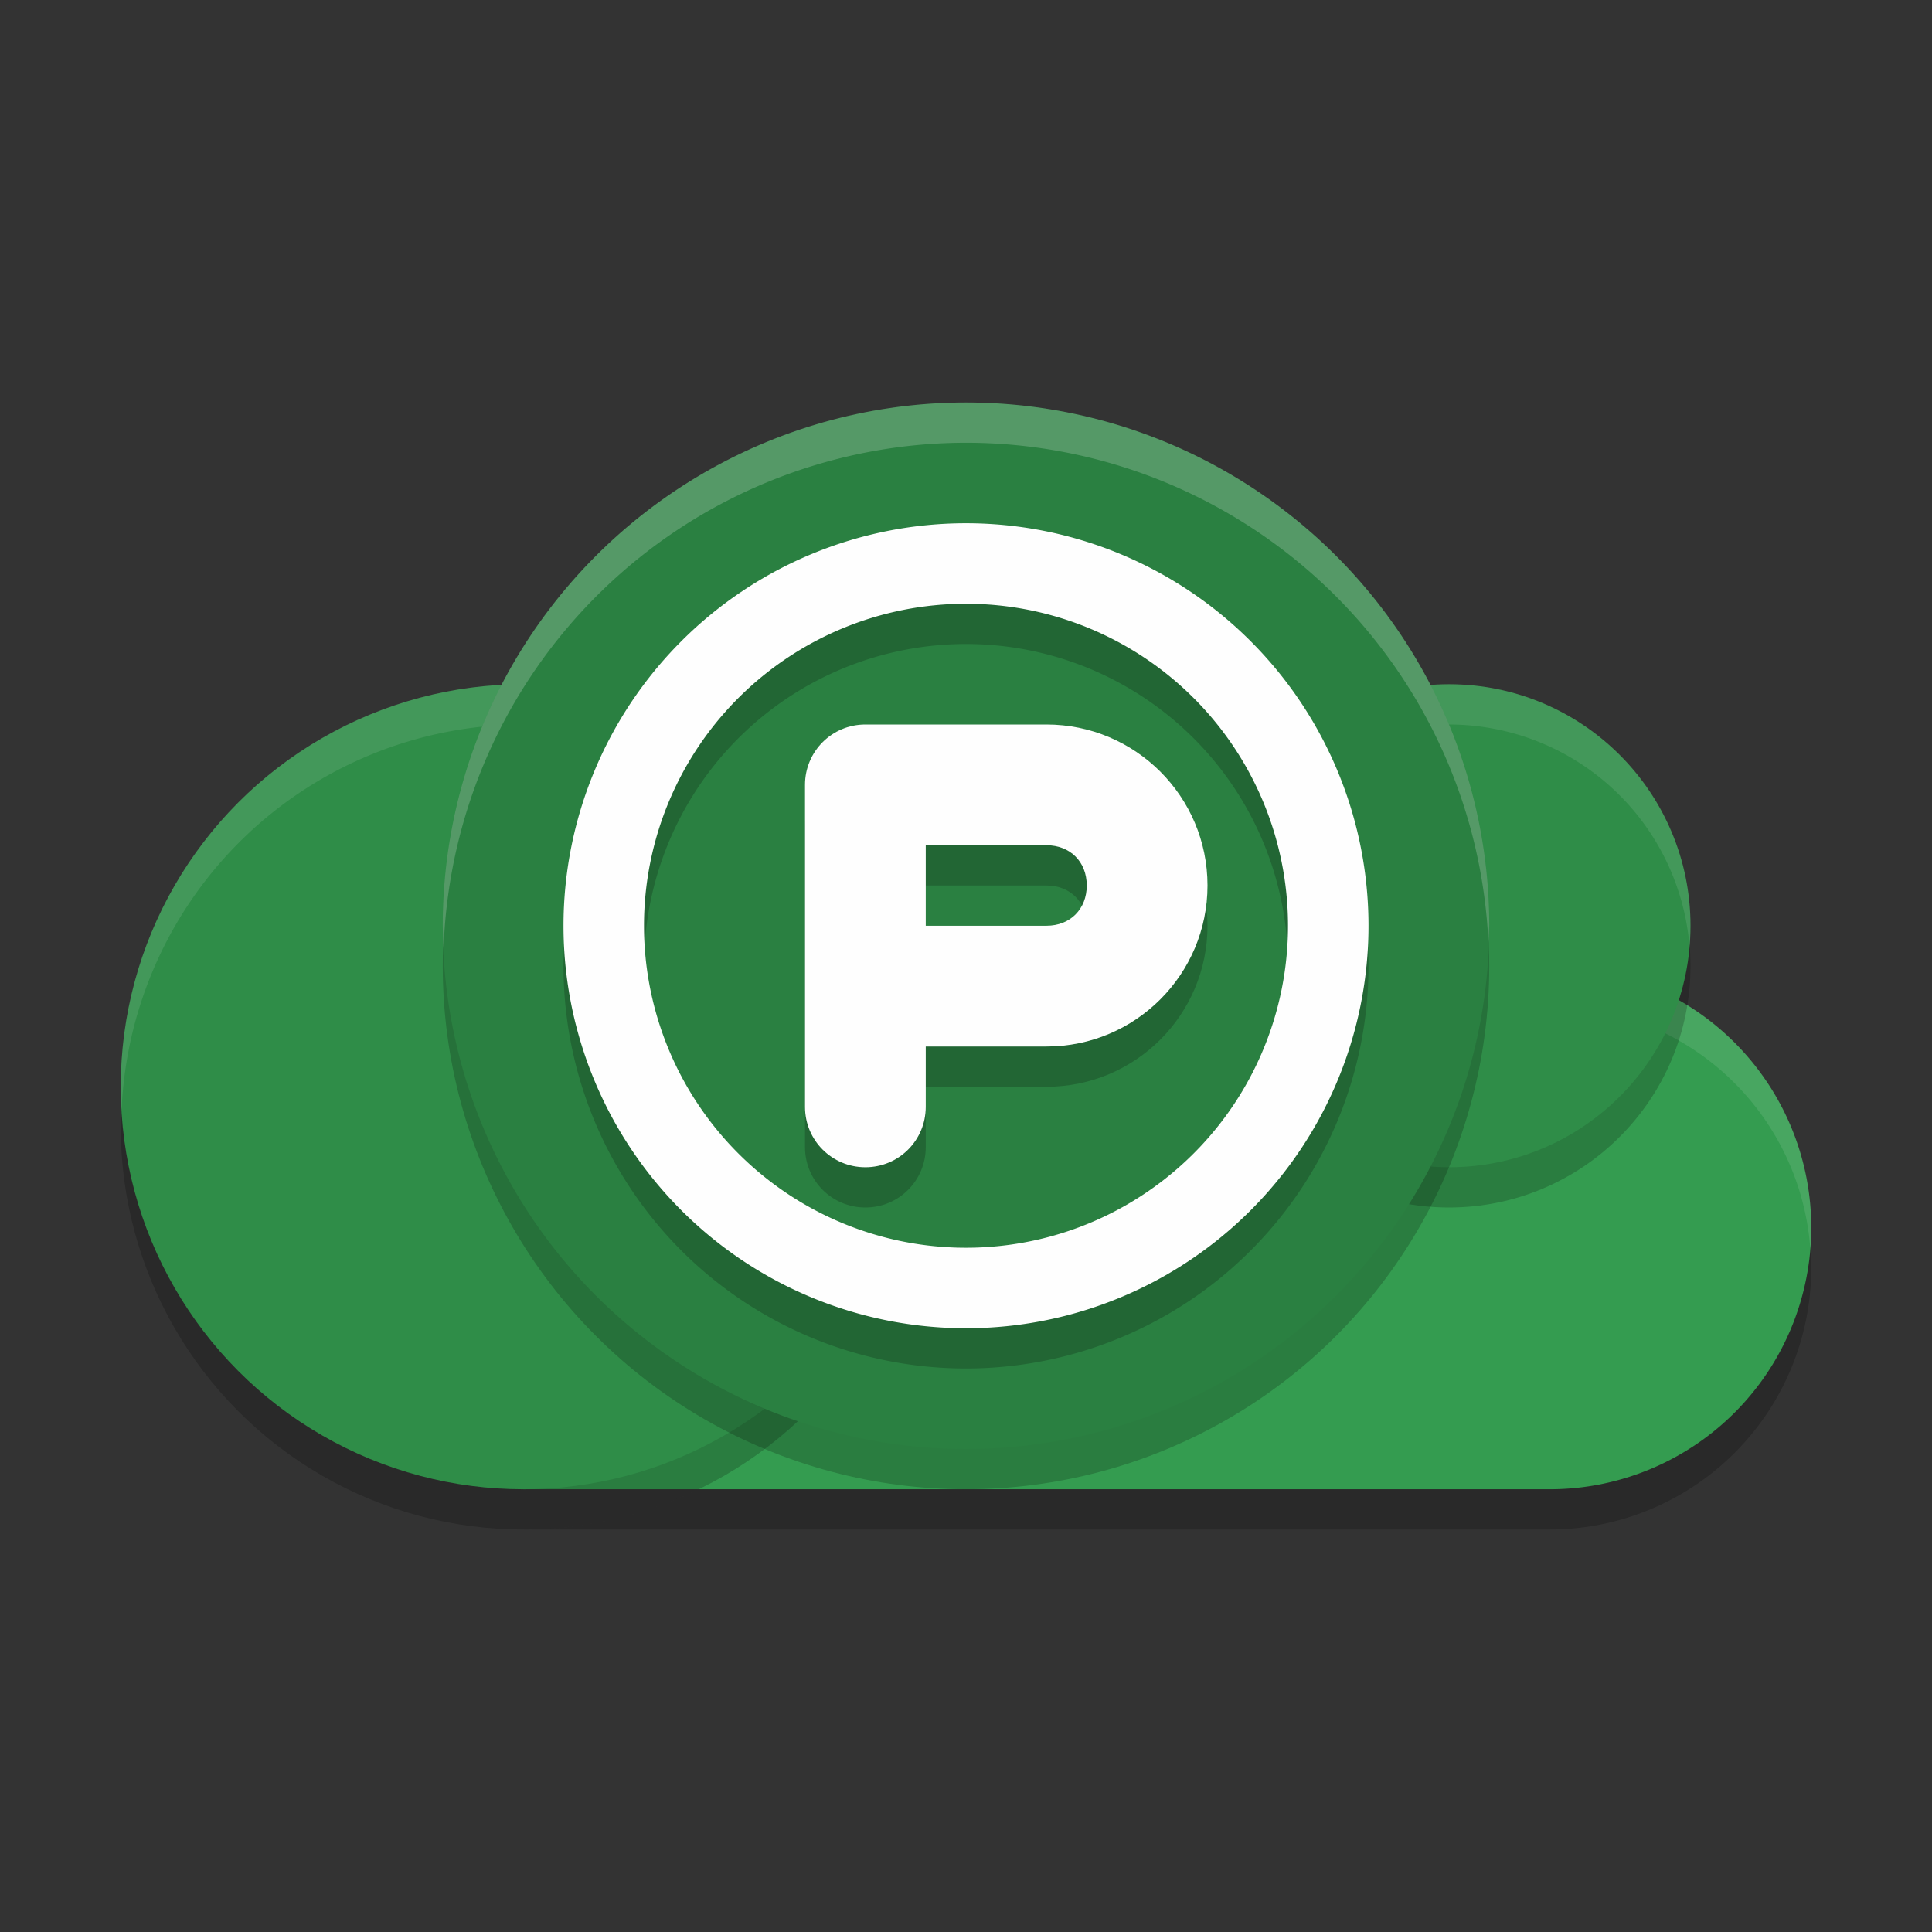 <?xml version="1.0" encoding="UTF-8" standalone="no"?>
<svg
   xmlns:dc="http://purl.org/dc/elements/1.1/"
   xmlns:cc="http://creativecommons.org/ns#"
   xmlns:rdf="http://www.w3.org/1999/02/22-rdf-syntax-ns#"
   xmlns:svg="http://www.w3.org/2000/svg"
   xmlns="http://www.w3.org/2000/svg"
   xmlns:sodipodi="http://sodipodi.sourceforge.net/DTD/sodipodi-0.dtd"
   xmlns:inkscape="http://www.inkscape.org/namespaces/inkscape"
   width="48"
   height="48"
   version="1"
   id="svg34"
   sodipodi:docname="appimagekit-pcloud.svg"
   inkscape:version="0.92.5 (2060ec1f9f, 2020-04-08)">
  <rect width="100%" height="100%" fill="#333333" stroke="none"/>
  <defs
     id="defs38" />
  <sodipodi:namedview
     pagecolor="#fefefe"
     bordercolor="#33994e"
     borderopacity="1"
     objecttolerance="10"
     gridtolerance="10"
     guidetolerance="10"
     inkscape:pageopacity="0"
     inkscape:pageshadow="2"
     inkscape:window-width="783"
     inkscape:window-height="480"
     id="namedview36"
     showgrid="false"
     inkscape:zoom="4.9166667"
     inkscape:cx="24"
     inkscape:cy="24"
     inkscape:window-x="0"
     inkscape:window-y="28"
     inkscape:window-maximized="0"
     inkscape:current-layer="svg34" />
  <path
     style="opacity:0.2"
     d="M 38.5 25 A 6.5 6.5 0 0 0 32.184 30 L 22.797 30 A 10 10 0 0 1 13 38 L 38.5 38 A 6.5 6.5 0 0 0 45 31.5 A 6.5 6.5 0 0 0 38.5 25 z"
     id="path2" />
  <path
     style="fill:#349c50;fill-opacity:1"
     d="M 38.5 24 A 6.5 6.5 0 0 0 32.184 29 L 13 29 L 13 37 L 38.5 37 A 6.5 6.5 0 0 0 45 30.5 A 6.5 6.5 0 0 0 38.5 24 z"
     id="path4" />
  <path
     style="opacity:0.1;fill:#fefefe"
     d="M 38.5 24 A 6.5 6.5 0 0 0 32.184 29 L 13 29 L 13 30 L 32.184 30 A 6.5 6.5 0 0 1 38.5 25 A 6.5 6.5 0 0 1 44.977 31.029 A 6.5 6.5 0 0 0 45 30.5 A 6.5 6.5 0 0 0 38.5 24 z"
     id="path6" />
  <circle
     style="opacity:0.2"
     cx="36"
     cy="24"
     r="6"
     id="circle8" />
  <circle
     style="opacity:0.2"
     cx="13"
     cy="28"
     r="10"
     id="circle10" />
  <circle
     style="fill:#2f8d48;fill-opacity:1"
     cx="13"
     cy="27"
     r="10"
     id="circle12" />
  <path
     style="opacity:0.1;fill:#fefefe"
     d="M 13 17 A 10 10 0 0 0 3 27 A 10 10 0 0 0 3.021 27.586 A 10 10 0 0 1 13 18 A 10 10 0 0 1 22.979 27.414 A 10 10 0 0 0 23 27 A 10 10 0 0 0 13 17 z"
     id="path14" />
  <circle
     style="fill:#2f8d48;fill-opacity:1"
     cx="36"
     cy="23"
     r="6"
     id="circle16" />
  <path
     style="opacity:0.1;fill:#fefefe"
     d="M 36 17 A 6 6 0 0 0 30 23 A 6 6 0 0 0 30.025 23.498 A 6 6 0 0 1 36 18 A 6 6 0 0 1 41.975 23.502 A 6 6 0 0 0 42 23 A 6 6 0 0 0 36 17 z"
     id="path18" />
  <circle
     style="opacity:0.2"
     cx="24"
     cy="24"
     r="13"
     id="circle20" />
  <circle
     style="fill:#2a8041;fill-opacity:1"
     cx="24"
     cy="23"
     r="13"
     id="circle22" />
  <path
     style="opacity:0.2"
     d="M 24,14 A 10,10 0 0 0 14,24 10,10 0 0 0 24,34 10,10 0 0 0 34,24 10,10 0 0 0 24,14 Z m 0,2 a 8,8 0 0 1 8,8 8,8 0 0 1 -8,8 8,8 0 0 1 -8,-8 8,8 0 0 1 8,-8 z"
     id="path24" />
  <path
     style="fill:#fefefe"
     d="M 24 13 A 10 10 0 0 0 14 23 A 10 10 0 0 0 24 33 A 10 10 0 0 0 34 23 A 10 10 0 0 0 24 13 z M 24 15 A 8 8 0 0 1 32 23 A 8 8 0 0 1 24 31 A 8 8 0 0 1 16 23 A 8 8 0 0 1 24 15 z"
     id="path26" />
  <path
     style="opacity:0.2"
     d="M 21.5,19 C 20.669,19 20,19.669 20,20.5 v 8 c 0,0.831 0.669,1.5 1.5,1.5 0.831,0 1.5,-0.669 1.5,-1.5 V 27 h 3 c 2.209,0 4,-1.791 4,-4 0,-2.209 -1.791,-4 -4,-4 z m 1.5,3 h 3 c 0.588,0 1,0.412 1,1 0,0.588 -0.412,1 -1,1 h -3 z"
     id="path28" />
  <path
     style="fill:#fefefe"
     d="M 21.5,18 C 20.669,18 20,18.669 20,19.5 v 8 c 0,0.831 0.669,1.5 1.5,1.5 0.831,0 1.5,-0.669 1.5,-1.5 V 26 h 3 c 2.209,0 4,-1.791 4,-4 0,-2.209 -1.791,-4 -4,-4 z m 1.5,3 h 3 c 0.588,0 1,0.412 1,1 0,0.588 -0.412,1 -1,1 h -3 z"
     id="path30" />
  <path
     style="opacity:0.2;fill:#fefefe"
     d="M 24 10 A 13 13 0 0 0 11 23 A 13 13 0 0 0 11.021 23.58 A 13 13 0 0 1 24 11 A 13 13 0 0 1 36.979 23.42 A 13 13 0 0 0 37 23 A 13 13 0 0 0 24 10 z"
     id="path32" />
</svg>
